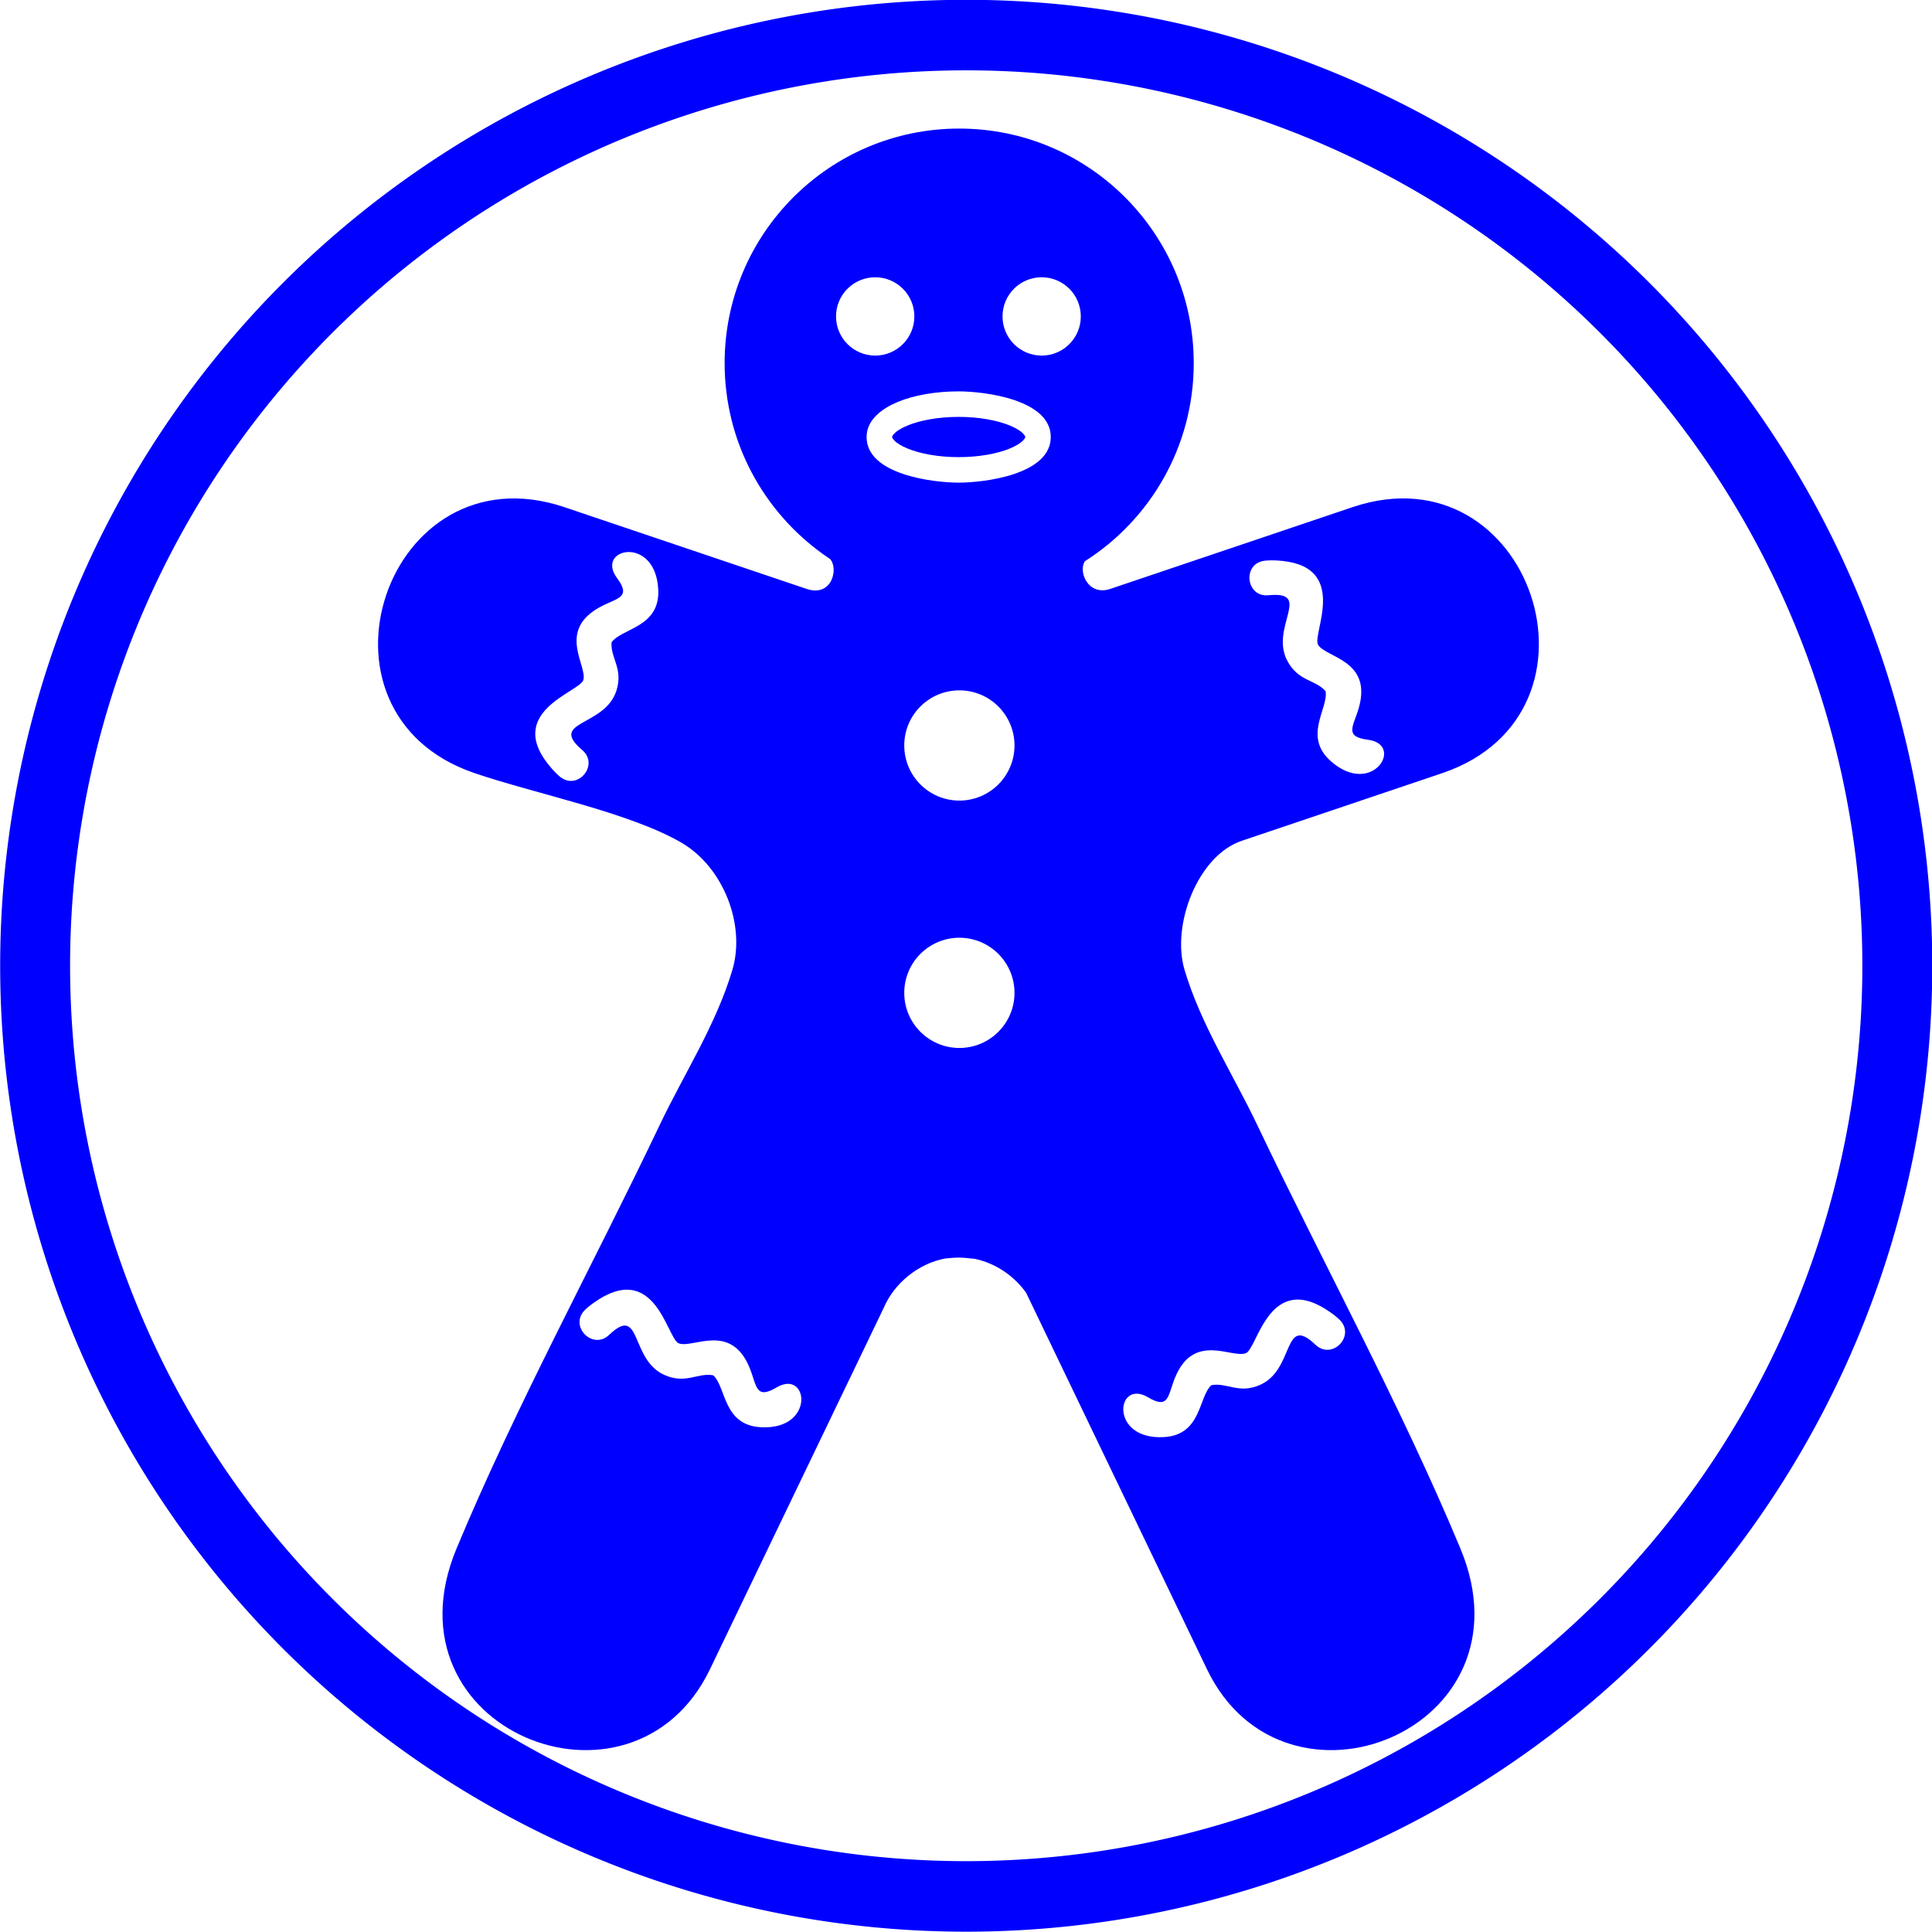 <?xml version="1.0" encoding="UTF-8" standalone="no"?>
<svg
   xmlns:dc="http://purl.org/dc/elements/1.1/"
   xmlns:cc="http://creativecommons.org/ns#"
   xmlns:rdf="http://www.w3.org/1999/02/22-rdf-syntax-ns#"
   xmlns:svg="http://www.w3.org/2000/svg"
   xmlns="http://www.w3.org/2000/svg"
   xmlns:sodipodi="http://sodipodi.sourceforge.net/DTD/sodipodi-0.dtd"
   xmlns:inkscape="http://www.inkscape.org/namespaces/inkscape"
   version="1.1"
   id="Layer_1"
   x="0px"
   y="0px"
   width="100px"
   height="100px"
   viewBox="0 0 100 100"
   enable-background="new 0 0 100 100"
   xml:space="preserve"
   inkscape:version="0.48.3.1 r9886"
   sodipodi:docname="29.svg"><defs
   id="defs3411" /><sodipodi:namedview
   pagecolor="#ffffff"
   bordercolor="#666666"
   borderopacity="1"
   objecttolerance="10"
   gridtolerance="10"
   guidetolerance="10"
   inkscape:pageopacity="0"
   inkscape:pageshadow="2"
   inkscape:window-width="640"
   inkscape:window-height="480"
   id="namedview3409"
   showgrid="false"
   inkscape:zoom="2.36"
   inkscape:cx="50"
   inkscape:cy="50"
   inkscape:window-x="0"
   inkscape:window-y="0"
   inkscape:window-maximized="0"
   inkscape:current-layer="Layer_1" />
<g
   id="g3405"
   style="fill:#0000ff"
   transform="matrix(0.855,0,0,0.855,6.819,5.865)">
	<path
   d="m 46.766,38.269 c 0,1.843 1.494,3.337 3.337,3.337 1.842,0 3.337,-1.494 3.337,-3.337 0,-1.843 -1.495,-3.336 -3.337,-3.336 -1.843,0 -3.337,1.492 -3.337,3.336 l 0,0 z m 0,14.977 c 0,1.842 1.494,3.336 3.337,3.336 1.842,0 3.337,-1.494 3.337,-3.336 0,-1.842 -1.495,-3.337 -3.337,-3.337 -1.843,0 -3.337,1.495 -3.337,3.337 l 0,0 z m -4.13,-40.95 c 0,1.309 1.061,2.371 2.37,2.371 1.309,0 2.371,-1.062 2.371,-2.371 0,-1.309 -1.062,-2.37 -2.371,-2.37 -1.309,0 -2.37,1.061 -2.37,2.37 l 0,0 z m 10.079,0 c 0,1.309 1.061,2.371 2.37,2.371 1.308,0 2.369,-1.062 2.369,-2.371 0,-1.309 -1.062,-2.37 -2.369,-2.37 -1.31,0 -2.37,1.061 -2.37,2.37 l 0,0 z m -6.346,5.178 c -0.887,0.368 -1.883,1.045 -1.883,2.122 0,2.28 4.037,2.762 5.575,2.762 1.537,0 5.575,-0.482 5.575,-2.762 0,-2.28 -4.038,-2.763 -5.575,-2.763 -1.403,0 -2.708,0.233 -3.692,0.641 l 0,0 z M 68.6,27.083 c -1.395,0.154 -1.162,2.246 0.232,2.091 2.694,-0.257 0.043,1.957 1.127,3.978 0.667,1.25 1.683,1.113 2.314,1.832 0.184,1.046 -1.401,2.743 0.34,4.257 2.5,2.175 4.457,-1.028 2.23,-1.316 -1.471,-0.19 -0.885,-0.81 -0.566,-1.909 0.853,-2.943 -2.039,-3.062 -2.466,-3.857 -0.36,-0.673 2.024,-4.889 -2.552,-5.092 C 68.873,27.05 68.6,27.083 68.6,27.083 l 0,0 z M 25.915,40.154 c 1.08,0.896 2.423,-0.724 1.343,-1.62 -2.057,-1.761 1.377,-1.391 2.08,-3.573 0.434,-1.351 -0.368,-1.984 -0.291,-2.939 0.624,-0.858 2.947,-0.896 2.826,-3.202 -0.172,-3.31 -3.836,-2.491 -2.497,-0.689 0.884,1.188 0.031,1.199 -0.979,1.732 -2.709,1.432 -0.787,3.593 -1.062,4.453 -0.234,0.728 -4.922,1.941 -1.89,5.373 0.257,0.291 0.47,0.465 0.47,0.465 l 0,0 z m 1.529,32.279 c -1.003,0.979 0.466,2.485 1.47,1.505 1.966,-1.861 1.24,1.516 3.336,2.441 1.298,0.574 2.011,-0.157 2.952,0.02 0.79,0.709 0.584,3.022 2.889,3.143 3.309,0.175 2.879,-3.553 0.947,-2.409 -1.274,0.756 -1.195,-0.094 -1.621,-1.156 -1.14,-2.843 -3.491,-1.157 -4.318,-1.521 -0.699,-0.308 -1.415,-5.099 -5.145,-2.44 -0.314,0.223 -0.51,0.417 -0.51,0.417 l 0,0 z m 45.673,0.6 c 0,0 -0.195,-0.195 -0.512,-0.42 -3.729,-2.657 -4.445,2.132 -5.145,2.439 -0.824,0.366 -3.178,-1.32 -4.316,1.523 -0.427,1.059 -0.348,1.91 -1.621,1.154 -1.934,-1.143 -2.361,2.586 0.947,2.411 2.305,-0.12 2.1,-2.435 2.889,-3.144 0.939,-0.178 1.654,0.553 2.951,-0.02 2.098,-0.926 1.371,-4.303 3.338,-2.441 1.004,0.983 2.472,-0.523 1.469,-1.502 l 0,0 z m -38.123,21.18 c -4.701,9.73 -19.905,3.66 -15.335,-7.319 3.605,-8.665 8.255,-17.149 12.296,-25.636 1.479,-3.105 3.423,-6.092 4.408,-9.41 0.808,-2.727 -0.548,-6.219 -3.09,-7.696 -3.17,-1.841 -8.901,-2.968 -12.546,-4.218 -10.701,-3.668 -5.309,-19.679 5.437,-16.101 l 14.692,4.959 c 1.566,0.527 1.943,-1.292 1.407,-1.819 -0.127,-0.084 -0.254,-0.171 -0.379,-0.26 -3.635,-2.592 -5.992,-6.815 -5.992,-11.589 0,-7.843 6.358,-14.2 14.2,-14.2 7.843,0 14.199,6.357 14.199,14.2 0,5.043 -2.627,9.471 -6.587,11.99 -0.423,0.614 0.184,2.133 1.537,1.677 l 14.693,-4.959 c 10.751,-3.582 16.128,12.435 5.435,16.102 l -12.172,4.107 c -2.662,0.898 -4.267,5.094 -3.465,7.806 0.986,3.318 2.93,6.303 4.409,9.41 4.042,8.486 8.687,16.971 12.295,25.634 4.573,10.976 -10.631,17.056 -15.335,7.32 L 54.143,71.401 c -0.73,-1.026 -1.859,-1.792 -3.105,-2.054 -0.432,-0.051 -0.799,-0.076 -0.99,-0.076 -0.164,0 -0.455,0.019 -0.804,0.055 -1.647,0.311 -3.1,1.516 -3.733,3.015 l -10.517,21.872 0,0 z M 46.96,18.902 c 0.754,-0.312 1.851,-0.524 3.101,-0.524 1.25,0 2.346,0.212 3.101,0.524 0.852,0.353 0.931,0.671 0.931,0.694 0,0.023 -0.079,0.341 -0.931,0.694 -0.755,0.312 -1.851,0.524 -3.101,0.524 -1.25,0 -2.346,-0.211 -3.101,-0.524 -0.852,-0.353 -0.93,-0.671 -0.93,-0.694 0,-0.023 0.078,-0.342 0.93,-0.694 l 0,0 z"
   id="path3407"
   style="fill:#0000ff"
   inkscape:connector-curvature="0" />
</g>
<path
   sodipodi:type="arc"
   style="fill:none;stroke:#0000ff;stroke-width:3.5;stroke-miterlimit:4;stroke-dasharray:none"
   id="path4175"
   sodipodi:cx="50.845425"
   sodipodi:cy="48.303154"
   sodipodi:rx="46.608307"
   sodipodi:ry="46.184593"
   d="m 97.454,48.303 a 46.608,46.185 0 1 1 -93.217,0 46.608,46.185 0 1 1 93.217,0 z"
   transform="matrix(1.034,0,0,1.043,-2.563,-0.393)" /></svg>